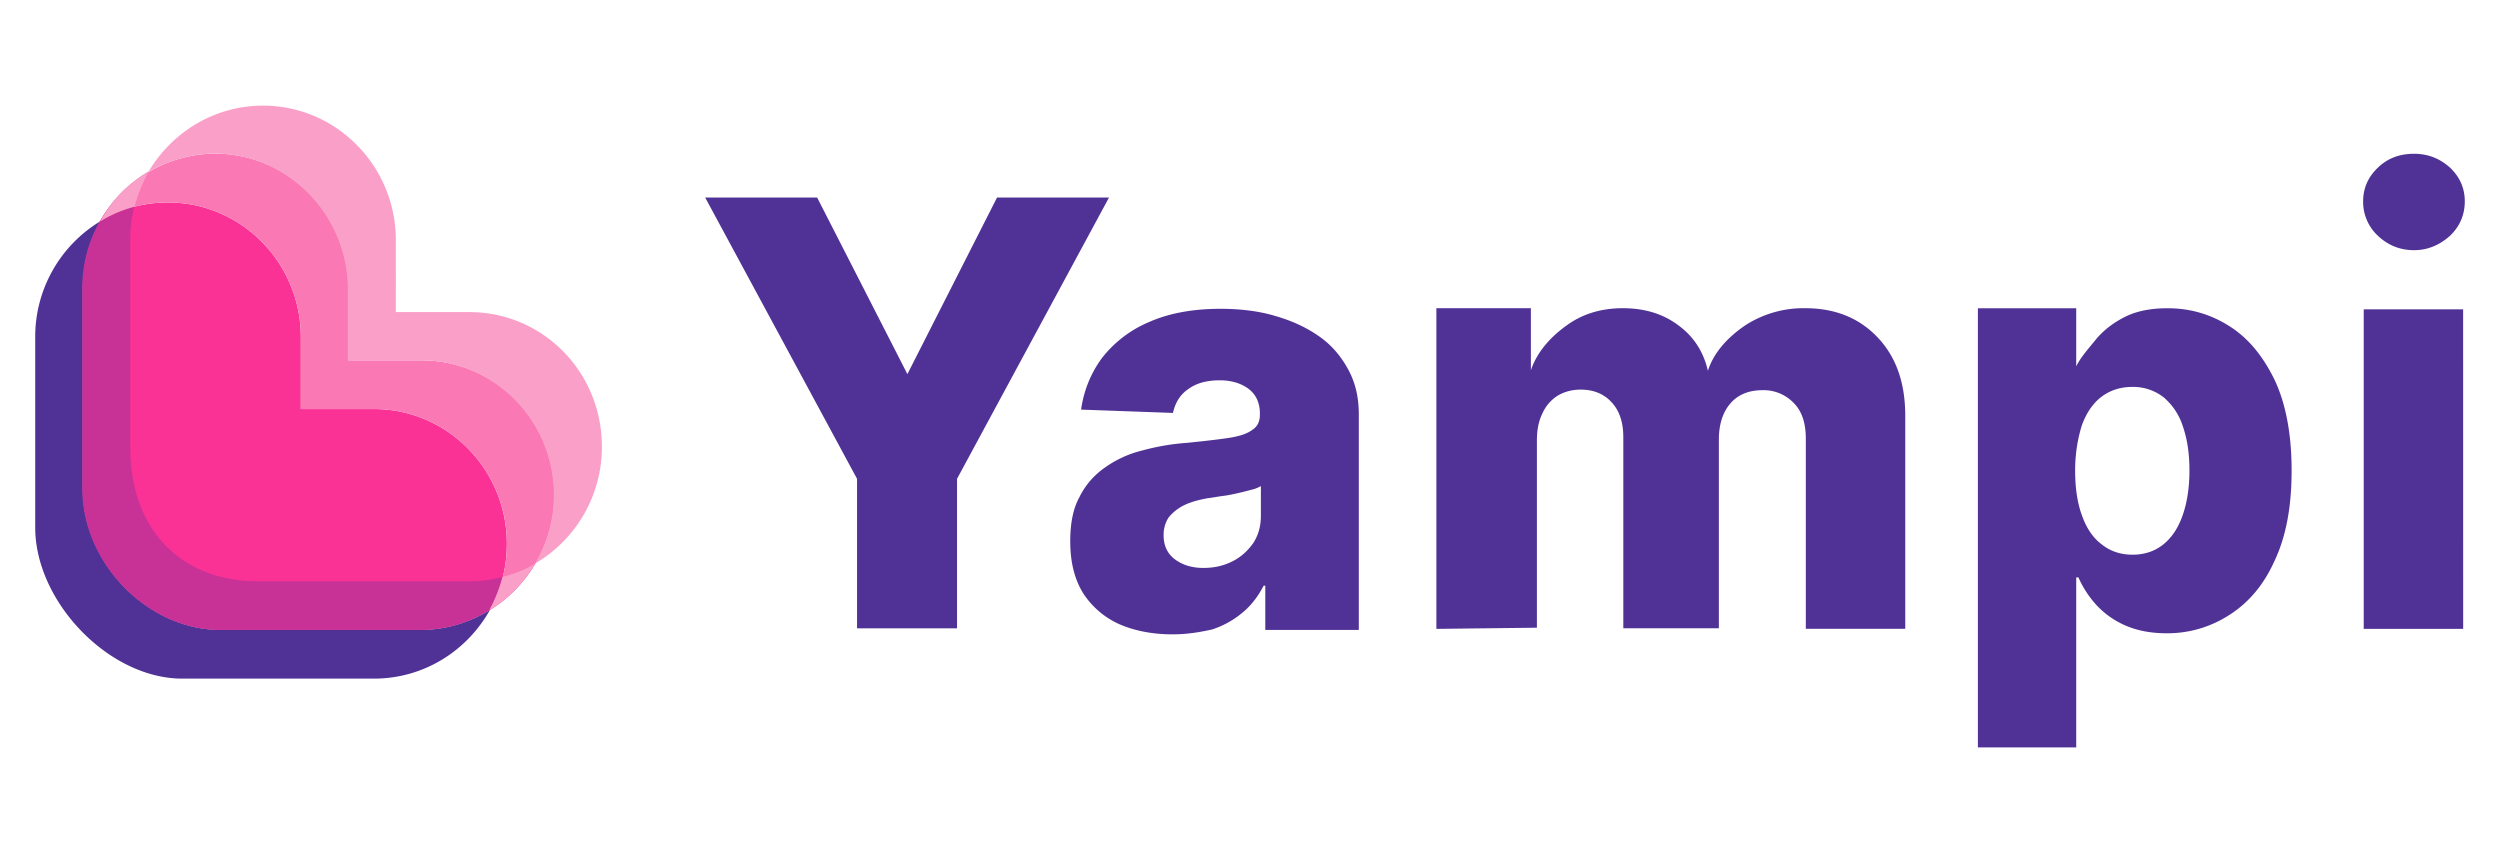 <svg xmlns="http://www.w3.org/2000/svg" width="71" height="24" viewBox="0 0 69 24"><path style="stroke:none;fill-rule:nonzero;fill:#503296;fill-opacity:1" d="M19.027 5.61h3.18l2.563 5.015 2.546-5.016h3.18l-4.316 7.989v4.246h-2.84v-4.246ZM32.313 18.016c-.56 0-1.07-.094-1.508-.282a2.375 2.375 0 0 1-1.04-.882c-.245-.391-.37-.88-.37-1.477 0-.504.078-.926.261-1.258a2.19 2.19 0 0 1 .715-.832 3.085 3.085 0 0 1 1.055-.488c.406-.11.824-.188 1.273-.219.496-.05.918-.098 1.211-.144.309-.047.528-.125.668-.235.14-.094.203-.234.203-.426v-.03c0-.298-.11-.536-.312-.692-.203-.156-.48-.25-.824-.25-.372 0-.665.078-.899.25-.234.156-.371.394-.434.676l-2.609-.094c.078-.551.281-1.04.59-1.461a3.314 3.314 0 0 1 1.336-1.024c.558-.25 1.242-.378 2.031-.378.559 0 1.09.062 1.57.207.48.14.883.328 1.243.582.355.25.617.566.82.941.203.379.297.785.297 1.273v6.118h-2.656v-1.258h-.047c-.153.3-.356.566-.606.77a2.587 2.587 0 0 1-.851.472c-.344.078-.715.14-1.117.14Zm.867-1.887c.312 0 .574-.063.824-.188.246-.125.434-.3.59-.52.14-.218.215-.472.215-.769v-.847a1.002 1.002 0 0 1-.293.11c-.11.03-.235.062-.371.093-.141.031-.282.062-.422.078-.137.016-.278.047-.418.062-.262.047-.496.11-.684.204a1.3 1.3 0 0 0-.434.347.896.896 0 0 0-.14.504c0 .297.11.52.312.676.23.172.496.25.82.25ZM39.793 17.86V8.753h2.684v1.762c.187-.551.59-.973 1.039-1.29.437-.312.964-.472 1.57-.472.621 0 1.148.16 1.582.488.434.317.715.754.836 1.29.172-.536.574-.958 1.059-1.29a3.047 3.047 0 0 1 1.707-.488c.835 0 1.52.27 2.046.82.528.551.793 1.29.793 2.23v6.055h-2.824v-5.394c0-.453-.11-.785-.344-1.02a1.184 1.184 0 0 0-.882-.363c-.391 0-.7.125-.918.379-.215.25-.325.598-.325 1.02v5.363h-2.714v-5.426c0-.422-.11-.754-.329-.988-.214-.239-.511-.364-.882-.364-.25 0-.47.063-.653.172a1.136 1.136 0 0 0-.433.504c-.11.223-.157.473-.157.77v5.316ZM55.172 21.227V8.754h2.793v1.652c.125-.265.375-.535.574-.785.219-.254.48-.457.824-.629.325-.16.727-.238 1.196-.238.62 0 1.195.16 1.722.488.543.332.961.832 1.301 1.512.328.676.5 1.555.5 2.61 0 1.019-.156 1.87-.484 2.562-.309.691-.743 1.195-1.285 1.539a3.23 3.23 0 0 1-1.786.52c-.449 0-.84-.079-1.164-.22a2.454 2.454 0 0 1-.824-.581 2.921 2.921 0 0 1-.512-.786h-.062v4.829Zm2.762-7.864c0 .489.062.91.187 1.258.125.36.309.645.559.832.25.203.543.3.883.3.343 0 .636-.097.886-.3.246-.203.418-.473.543-.832.125-.363.188-.785.188-1.258 0-.488-.063-.898-.188-1.258a1.792 1.792 0 0 0-.543-.82 1.41 1.41 0 0 0-.886-.297c-.34 0-.633.094-.883.282-.25.19-.434.472-.559.82-.11.36-.187.785-.187 1.273ZM67.559 7.105c-.407 0-.746-.144-1.028-.41a1.312 1.312 0 0 1-.418-.976c0-.375.14-.692.418-.957.281-.27.621-.395 1.028-.395.402 0 .742.14 1.023.395.277.265.418.582.418.957 0 .379-.14.71-.418.976-.297.266-.637.41-1.023.41ZM68.953 8.785H66.13v9.074h2.824Zm0 0"/><path style="stroke:none;fill-rule:nonzero;fill:#fa3296;fill-opacity:1" d="M10.926 17.89c.73 0 1.398-.203 1.988-.566.309-.55.48-1.195.48-1.887 0-2.105-1.69-3.82-3.773-3.82H7.543V9.574c0-2.11-1.691-3.824-3.773-3.824-.696 0-1.364.191-1.922.535a3.92 3.92 0 0 0-.496 1.902v5.696c0 2.105 1.843 4.008 3.925 4.008Zm0 0"/><path style="stroke:none;fill-rule:nonzero;fill:#503296;fill-opacity:1" d="M10.926 17.89H5.277c-2.082 0-3.925-1.902-3.925-4.007V8.188c0-.692.183-1.336.496-1.903A3.83 3.83 0 0 0 0 9.575v5.405c0 2.11 2.094 4.293 4.176 4.293H9.62c1.414 0 2.64-.785 3.293-1.949a3.785 3.785 0 0 1-1.988.567Zm0 0"/><path style="stroke:none;fill-rule:nonzero;fill:#c83296;fill-opacity:1" d="M12.324 16.508H6.316c-2.078 0-3.617-1.367-3.617-3.82V6.804c0-.707.188-1.367.528-1.934a3.832 3.832 0 0 0-1.891 3.316v5.696c0 2.105 1.844 4.008 3.926 4.008h5.648a3.812 3.812 0 0 0 3.29-1.887 3.703 3.703 0 0 1-1.876.504Zm0 0"/><path style="stroke:none;fill-rule:nonzero;fill:#fa78b4;fill-opacity:1" d="M14.742 13.898c-.09-2.046-1.738-3.664-3.77-3.664H8.896v-2c0-2.183-1.786-3.96-3.946-3.867a3.769 3.769 0 0 0-3.101 1.918A3.675 3.675 0 0 1 3.77 5.75c2.082 0 3.773 1.715 3.773 3.824v2.043h2.078c2.082 0 3.774 1.715 3.774 3.82 0 .676-.172 1.32-.48 1.887a3.861 3.861 0 0 0 1.827-3.426Zm0 0"/><path style="stroke:none;fill-rule:nonzero;fill:#faa0c8;fill-opacity:1" d="M12.324 8.863h-2.082V6.82c0-2.105-1.691-3.82-3.77-3.82-1.382 0-2.593.754-3.261 1.887a3.843 3.843 0 0 1 1.723-.52c2.16-.094 3.945 1.684 3.945 3.867v2h2.078c2.031 0 3.68 1.618 3.77 3.664a3.844 3.844 0 0 1-.528 2.106 3.835 3.835 0 0 0 1.895-3.317c0-2.124-1.676-3.824-3.77-3.824Zm0 0"/><path style="stroke:none;fill-rule:nonzero;fill:#faa0c8;fill-opacity:1" d="M2.824 5.863c.094-.363.235-.691.403-.992a3.636 3.636 0 0 0-1.38 1.414c.294-.187.622-.328.977-.422ZM13.27 16.383a4.255 4.255 0 0 1-.372.941 3.726 3.726 0 0 0 1.301-1.32c-.277.172-.59.3-.93.379Zm0 0"/></svg>